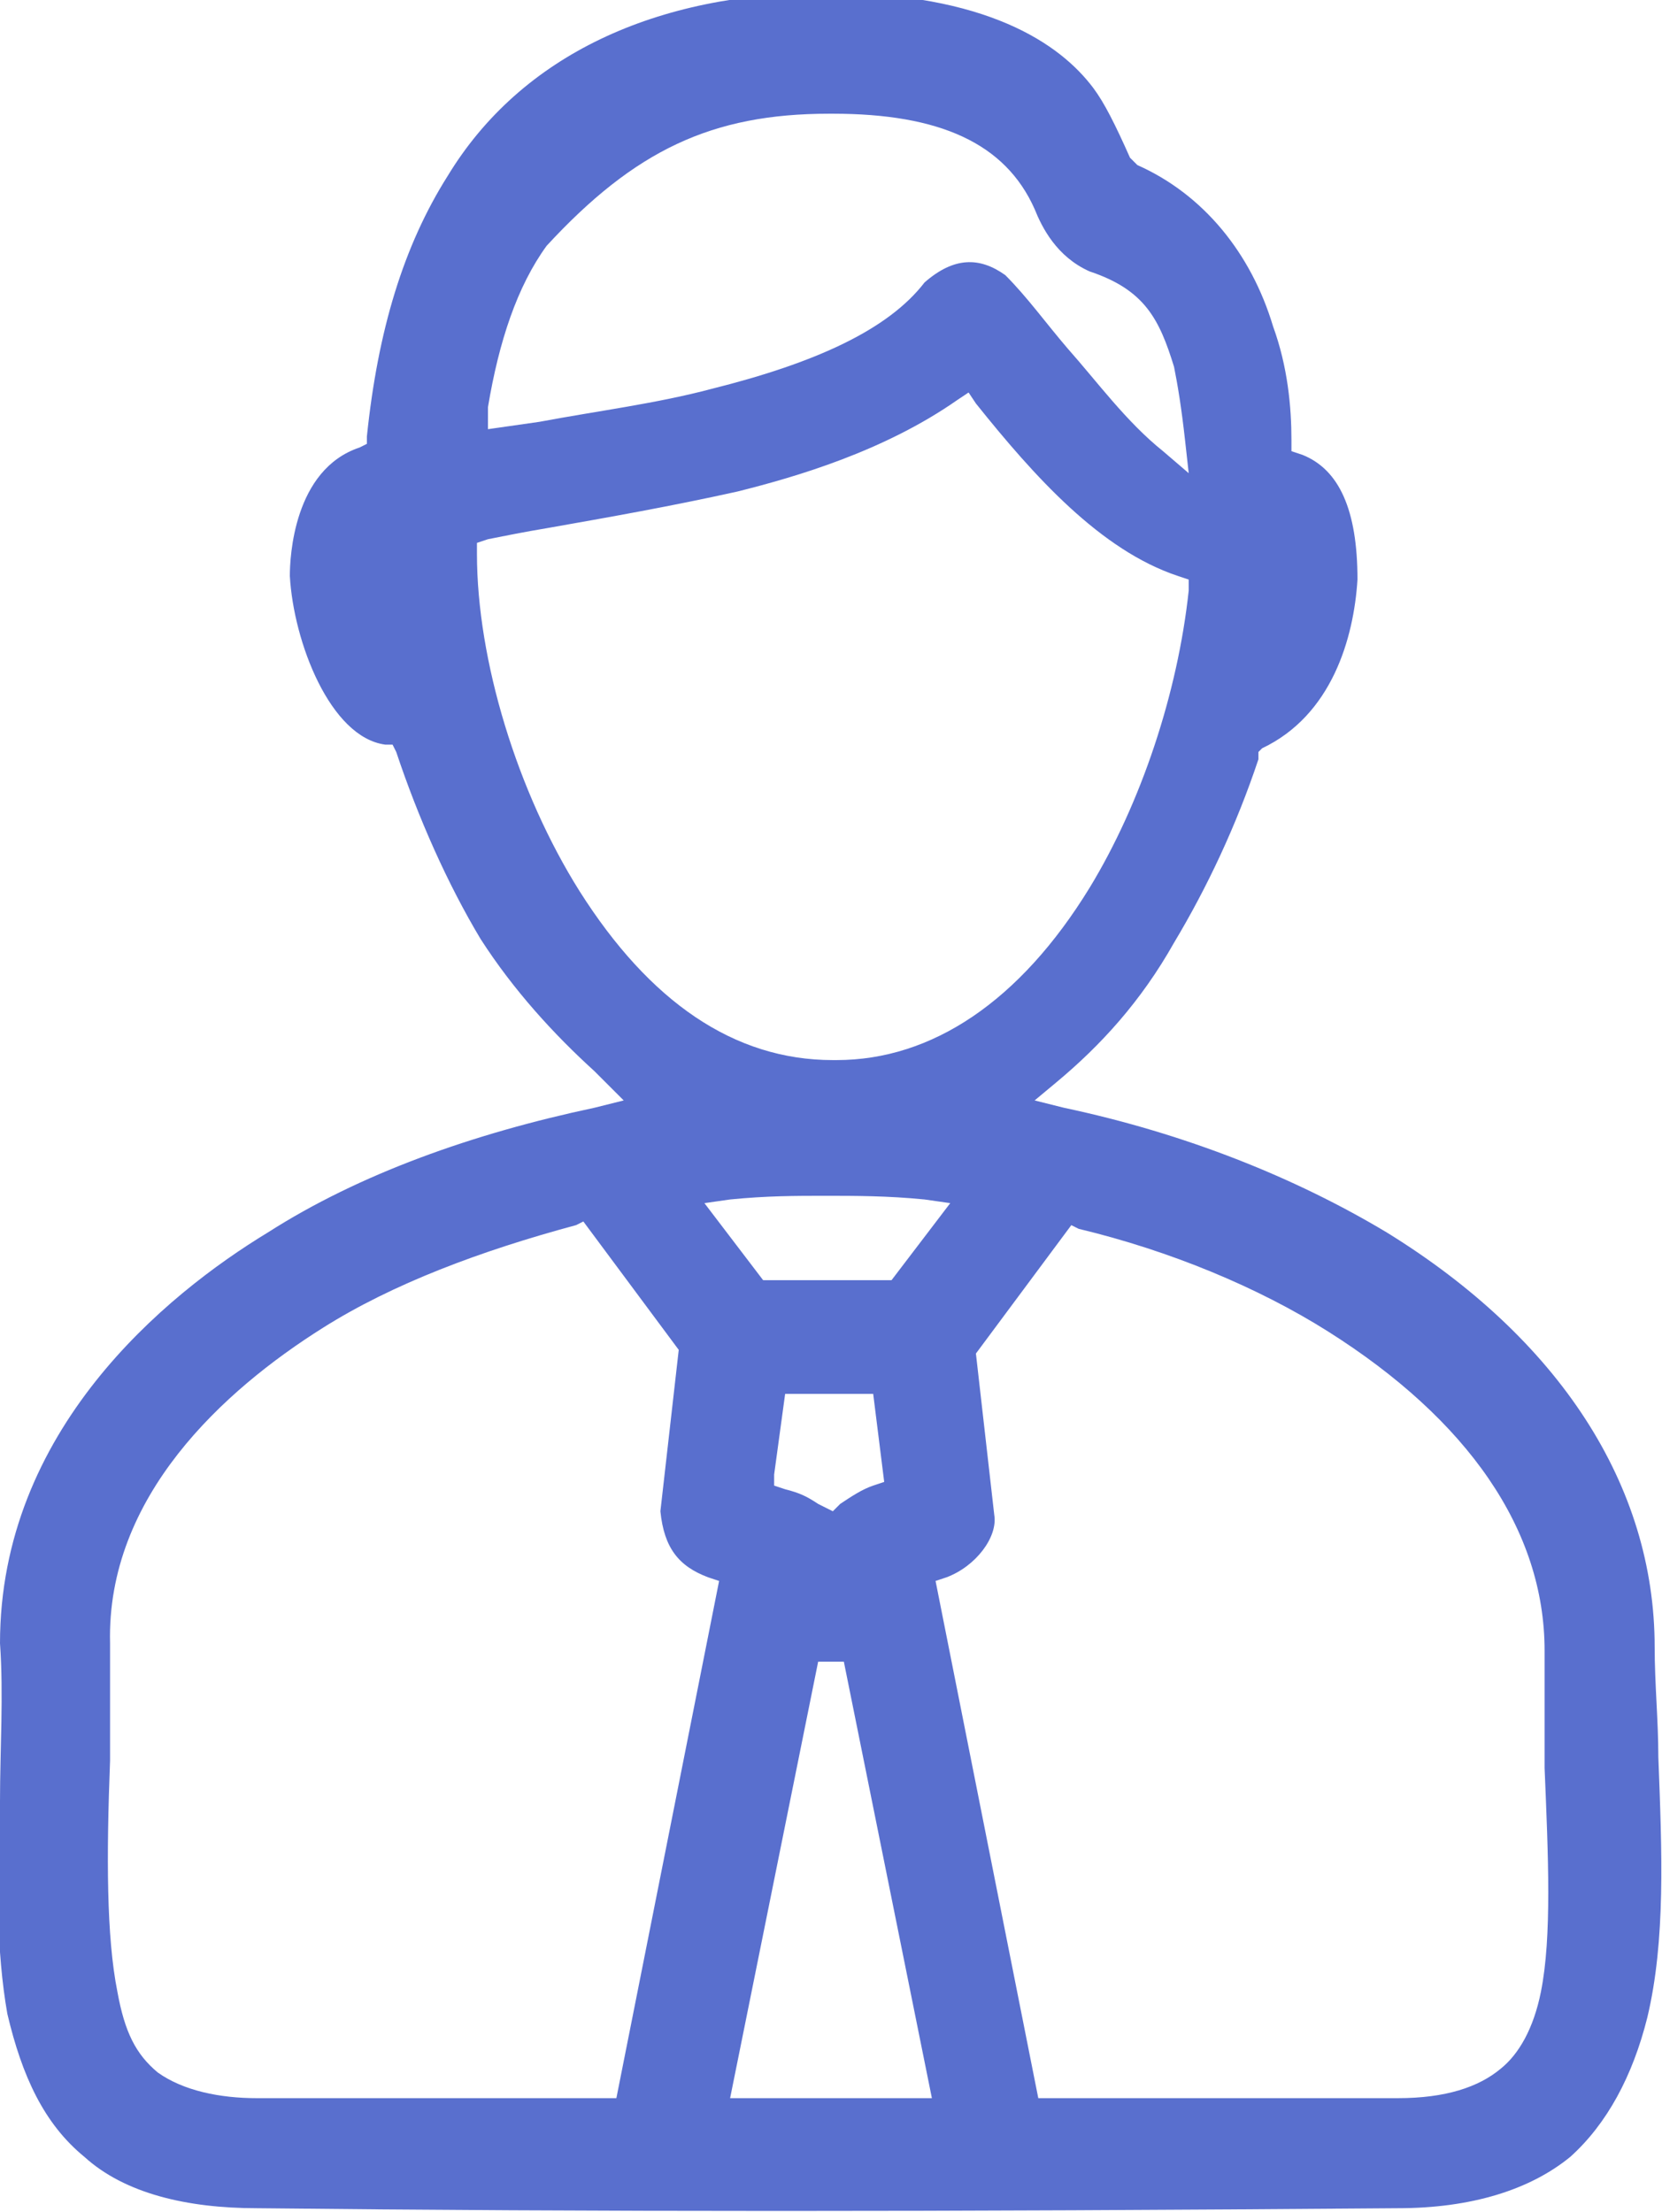 <?xml version="1.0" encoding="utf-8"?>
<!-- Generator: Adobe Illustrator 25.2.0, SVG Export Plug-In . SVG Version: 6.00 Build 0)  -->
<svg version="1.1" id="Layer_1" xmlns="http://www.w3.org/2000/svg" xmlns:xlink="http://www.w3.org/1999/xlink" x="0px" y="0px"
	 viewBox="0 0 45.3 60.3" style="enable-background:new 0 0 45.3 60.3;" xml:space="preserve">
<style type="text/css">
	.st0{fill:#596FCE;}
</style>
<g id="desktop">
	<g id="The-Solution-" transform="translate(-245, -3737)">
		<g id="Funding-Alone-is-Not-Enough" transform="translate(176, 2994)">
			<g id="Box-3" transform="translate(0, 726)">
				<path class="st0" d="M114.1,61.9c0-4.4-2.6-8.4-7.3-11.3c-2.5-1.5-5.5-2.7-8.8-3.4l-0.8-0.2l0.6-0.5c1.2-1,2.3-2.2,3.2-3.8
					c0.9-1.5,1.7-3.2,2.3-5l0-0.2l0.1-0.1c1.9-0.9,2.5-3,2.6-4.6c0-1.9-0.5-3-1.5-3.4l-0.3-0.1l0-0.3c0-0.9-0.1-2-0.5-3.1
					c-0.6-2-1.9-3.6-3.7-4.4l-0.1-0.1l-0.1-0.1c-0.4-0.9-0.7-1.5-1-1.9c-0.9-1.2-2.9-2.6-7.3-2.6c-4.6,0-8.3,1.7-10.3,5
					c-1.2,1.9-1.9,4.2-2.2,7.1l0,0.2l-0.2,0.1c-1.8,0.6-1.9,3-1.9,3.5c0.1,1.8,1.1,4.4,2.6,4.6l0.2,0l0.1,0.2
					c0.6,1.8,1.4,3.6,2.3,5.1c0.9,1.4,2,2.6,3.1,3.6L86,47l-0.8,0.2c-3.3,0.7-6.4,1.8-8.9,3.4C73.5,52.3,69,56,69,61.8
					c0.1,1.4,0,2.9,0,4.3c-0.1,2.1-0.1,4.1,0.2,5.8c0.4,1.7,1,3,2.1,3.9c1.1,1,2.8,1.4,4.7,1.4c9.1,0.1,18.6,0.1,31.1,0
					c2,0,3.6-0.5,4.7-1.4c1-0.9,1.7-2.2,2.1-3.8c0.5-2.1,0.4-4.5,0.3-7.1C114.2,63.9,114.1,62.9,114.1,61.9z M82.3,28.1
					c0.3-1.8,0.8-3.3,1.6-4.4c2.4-2.6,4.5-3.6,7.7-3.6c0,0,0.1,0,0.1,0c2.9,0,4.7,0.8,5.5,2.6c0.2,0.5,0.6,1.3,1.5,1.7
					c1.5,0.5,1.9,1.3,2.3,2.6c0.1,0.5,0.2,1.1,0.3,2l0.1,0.9l-0.7-0.6c-1-0.8-1.8-1.9-2.6-2.8c-0.6-0.7-1.1-1.4-1.7-2
					c-0.7-0.5-1.4-0.5-2.2,0.2c-1,1.3-3,2.2-5.8,2.9c-1.5,0.4-3.1,0.6-4.7,0.9l-1.4,0.2L82.3,28.1z M84.8,41.3
					C83.1,38.6,82,35,82,32.1l0-0.3l0.3-0.1c0.5-0.1,1-0.2,1.6-0.3c1.7-0.3,3.4-0.6,5.2-1c1.6-0.4,4-1.1,6-2.5l0.3-0.2l0.2,0.3
					c1.6,2,3.4,4,5.5,4.7l0.3,0.1l0,0.3c-0.3,2.8-1.3,5.8-2.7,8.1c-1.9,3.1-4.3,4.7-6.9,4.7c0,0,0,0-0.1,0
					C89,45.9,86.7,44.3,84.8,41.3z M89.8,51.9l-1.6-2.1l0.7-0.1c1-0.1,1.8-0.1,2.6-0.1c0.8,0,1.7,0,2.7,0.1l0.7,0.1l-1.6,2.1H89.8z
					 M93.1,57.4l-0.3,0.1c-0.3,0.1-0.6,0.3-0.9,0.5l-0.2,0.2L91.3,58c-0.3-0.2-0.5-0.3-0.9-0.4l-0.3-0.1l0-0.3l0.3-2.2h2.4
					L93.1,57.4z M85.8,74.2l-0.9,0c-3.5,0-6.8,0-8.9,0c-1,0-2-0.2-2.7-0.7c-0.6-0.5-0.9-1.1-1.1-2.2c-0.3-1.5-0.3-3.7-0.2-6.3
					c0-1,0-2.1,0-3.2c-0.1-4,3.1-6.9,5.8-8.6c1.9-1.2,4.3-2.1,6.9-2.8l0.2-0.1l2.6,3.5L87,58.2c0.1,1,0.5,1.5,1.3,1.8l0.3,0.1
					L85.8,74.2z M93.9,74.2c-0.6,0-1.1,0-1.6,0c-0.5,0-0.9,0-1.4,0l-2,0l2.4-11.9H92l2.4,11.9L93.9,74.2z M111,71.3
					c-0.2,1-0.6,1.7-1.1,2.1c-0.6,0.5-1.5,0.8-2.8,0.8c-1.2,0-2.9,0-4.8,0l-5,0l-2.8-14.1l0.3-0.1c0.8-0.3,1.4-1.1,1.3-1.7l-0.5-4.4
					l2.6-3.5l0.2,0.1c2.5,0.6,4.9,1.6,6.8,2.8c3.8,2.4,5.9,5.4,5.9,8.7c0,1.1,0,2.2,0,3.2C111.2,67.6,111.3,69.8,111,71.3z"/>
			</g>
		</g>
	</g>
</g>
</svg>
